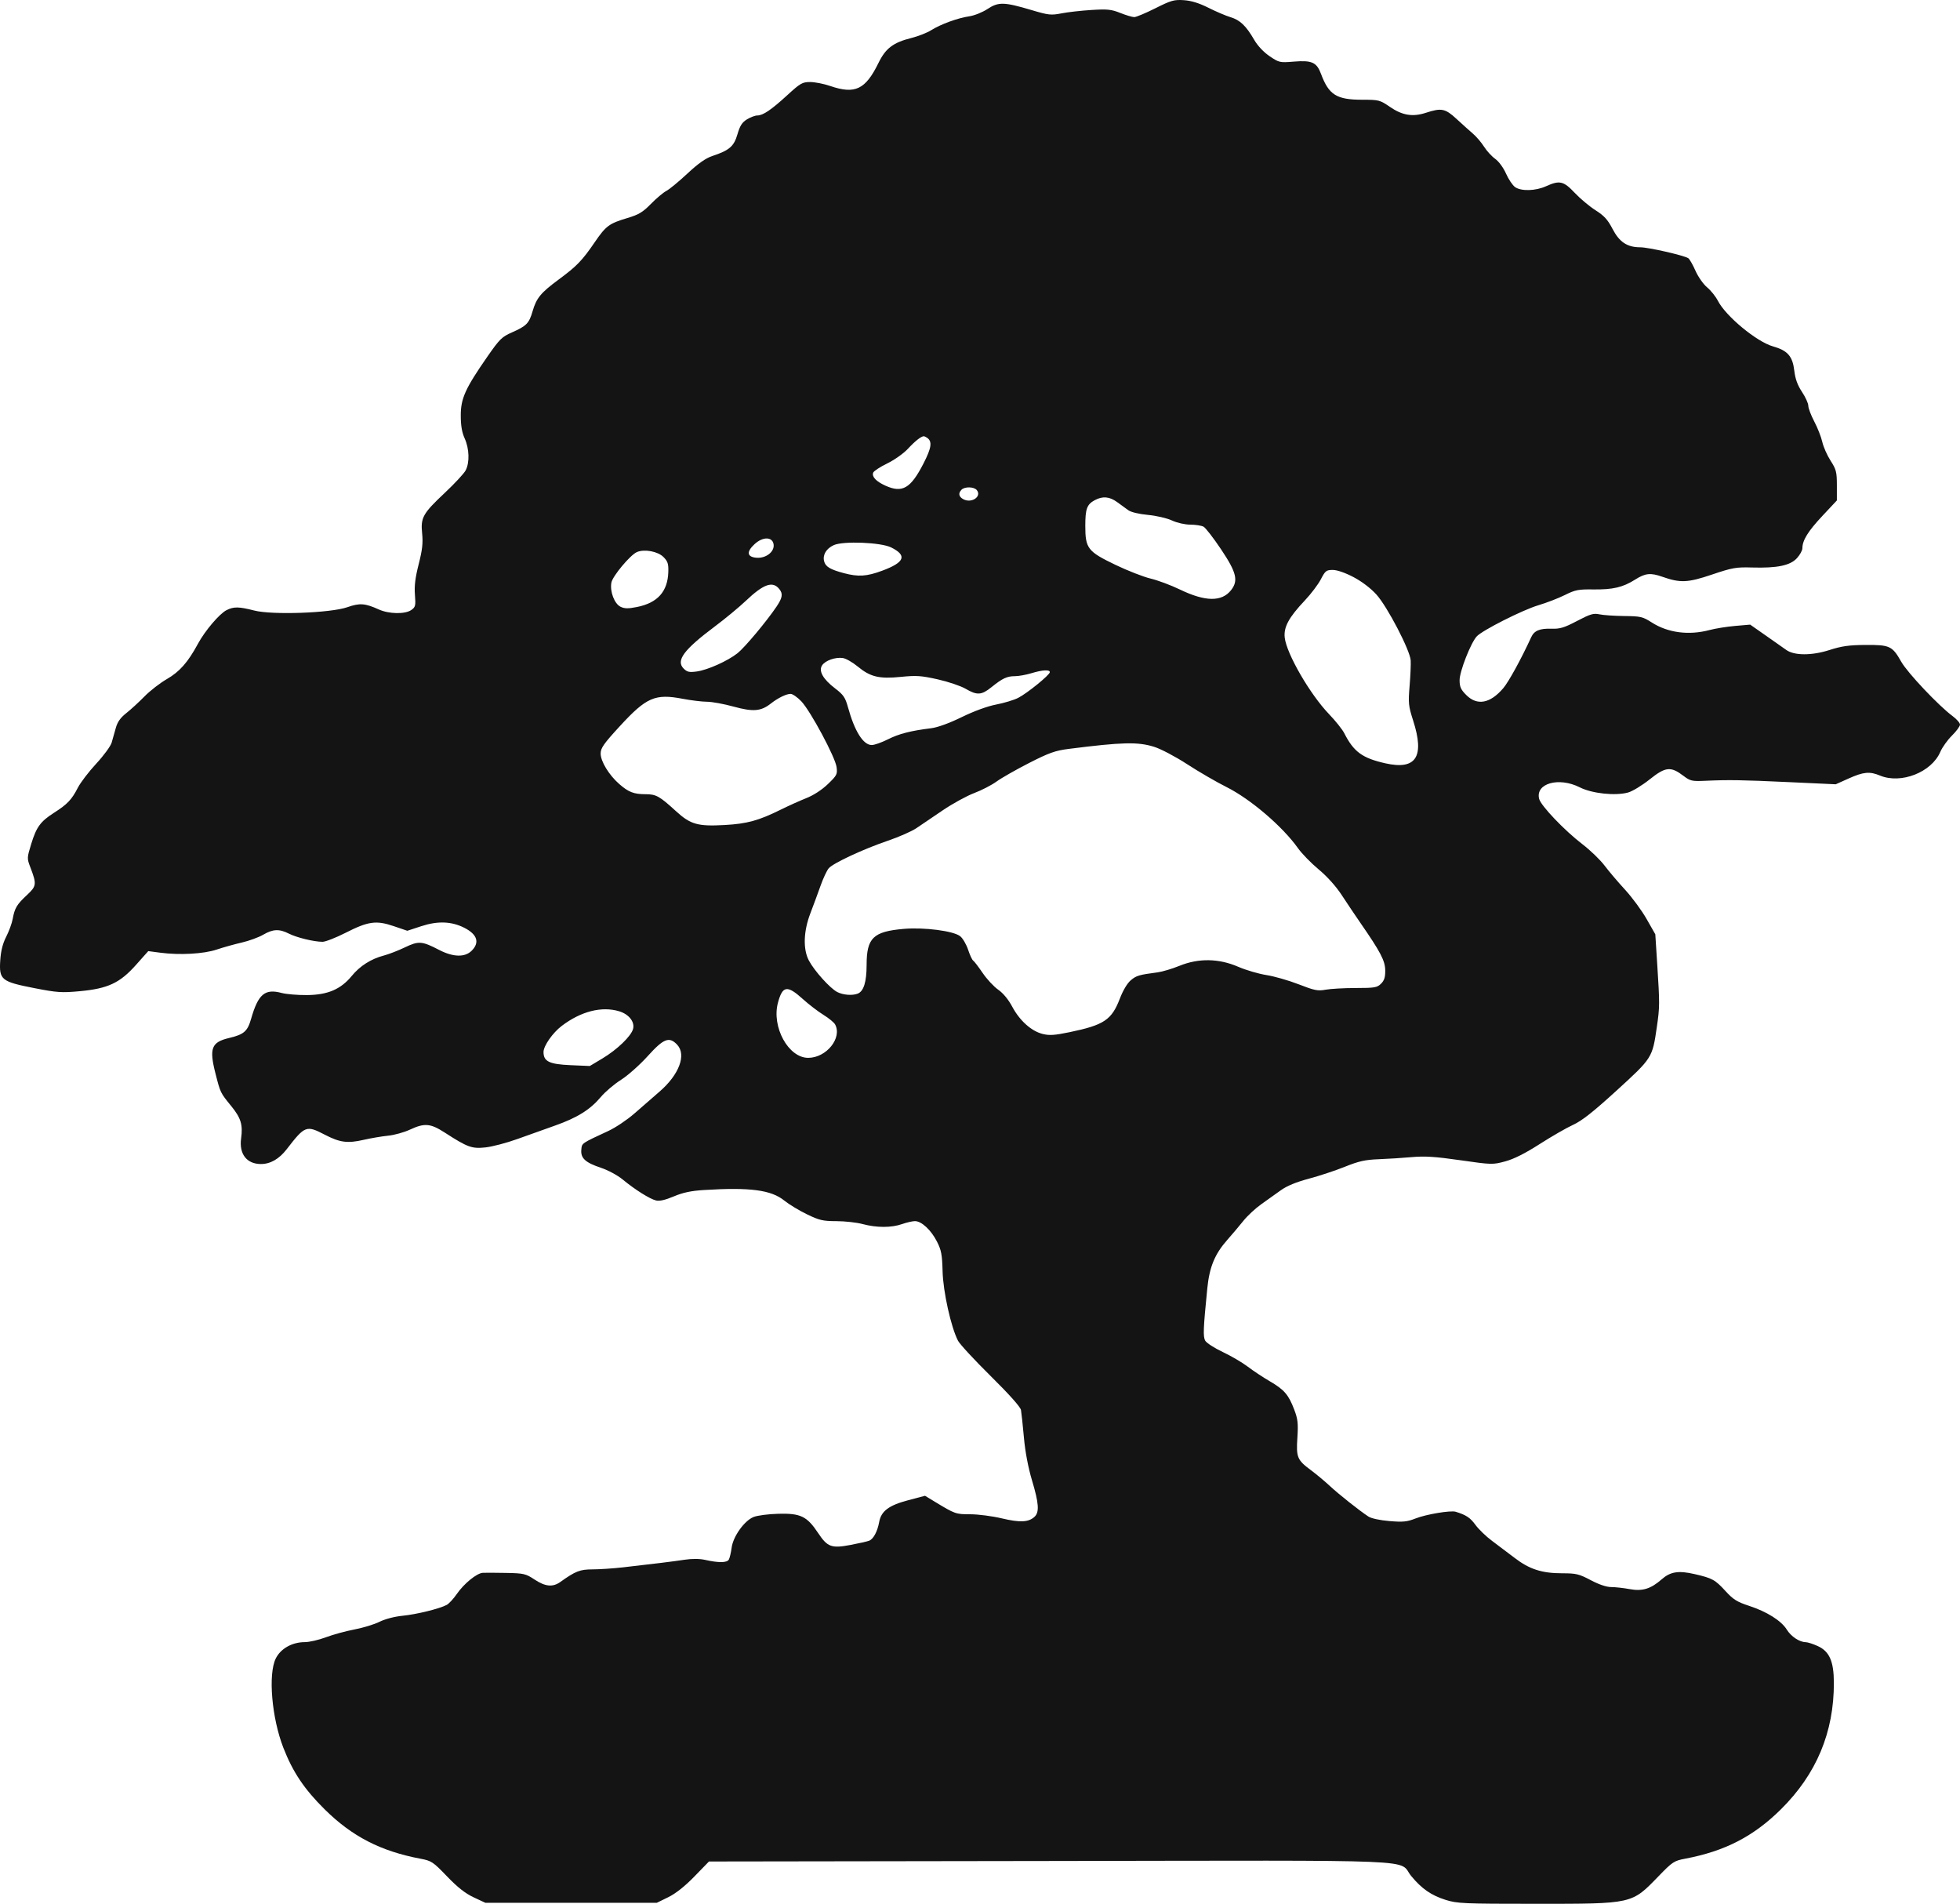 <svg width="173" height="168" viewBox="0 0 173 168" fill="none" xmlns="http://www.w3.org/2000/svg">
<path fill-rule="evenodd" clip-rule="evenodd" d="M101.978 0.73C101.123 1.159 100.285 1.51 100.115 1.51C99.945 1.51 99.392 1.345 98.886 1.144C98.092 0.827 97.744 0.791 96.327 0.881C95.425 0.937 94.238 1.072 93.688 1.18C92.776 1.359 92.548 1.334 91.067 0.894C88.628 0.168 88.13 0.155 87.169 0.79C86.727 1.083 86.005 1.373 85.559 1.438C84.541 1.586 83.035 2.135 82.182 2.67C81.822 2.896 81.039 3.203 80.444 3.352C78.845 3.751 78.173 4.259 77.546 5.541C76.393 7.903 75.475 8.342 73.274 7.586C72.719 7.395 71.924 7.239 71.509 7.239C70.821 7.239 70.644 7.34 69.493 8.396C68.071 9.699 67.348 10.188 66.841 10.19C66.649 10.191 66.241 10.345 65.934 10.531C65.502 10.795 65.312 11.091 65.093 11.845C64.779 12.922 64.384 13.264 62.873 13.767C62.286 13.962 61.627 14.427 60.675 15.315C59.927 16.014 59.091 16.702 58.818 16.846C58.544 16.99 57.929 17.507 57.452 17.994C56.735 18.727 56.375 18.943 55.377 19.24C53.769 19.718 53.48 19.932 52.495 21.374C51.394 22.986 50.913 23.485 49.329 24.654C47.727 25.837 47.35 26.294 47.008 27.47C46.697 28.537 46.471 28.767 45.177 29.337C44.301 29.722 44.089 29.931 43.014 31.478C41.07 34.275 40.67 35.158 40.67 36.659C40.67 37.554 40.772 38.153 41.014 38.687C41.425 39.59 41.463 40.815 41.102 41.506C40.959 41.78 40.134 42.67 39.27 43.482C37.313 45.321 37.116 45.675 37.261 47.087C37.346 47.916 37.277 48.524 36.955 49.789C36.651 50.981 36.562 51.709 36.624 52.484C36.701 53.449 36.672 53.572 36.303 53.83C35.756 54.212 34.331 54.188 33.434 53.781C32.222 53.232 31.753 53.198 30.662 53.581C29.188 54.098 24.022 54.284 22.441 53.876C21.083 53.526 20.62 53.521 19.986 53.848C19.36 54.171 18.087 55.67 17.475 56.804C16.593 58.438 15.857 59.274 14.725 59.927C14.123 60.274 13.234 60.963 12.75 61.459C12.266 61.954 11.544 62.616 11.147 62.929C10.632 63.335 10.367 63.709 10.224 64.231C10.114 64.634 9.948 65.221 9.855 65.534C9.763 65.848 9.15 66.683 8.493 67.39C7.837 68.097 7.108 69.051 6.872 69.51C6.335 70.56 5.945 70.971 4.786 71.711C3.571 72.488 3.219 72.966 2.756 74.472C2.381 75.69 2.379 75.751 2.669 76.509C3.252 78.029 3.233 78.186 2.37 78.991C1.48 79.82 1.294 80.135 1.119 81.1C1.051 81.476 0.793 82.179 0.547 82.662C0.236 83.272 0.076 83.91 0.022 84.755C-0.088 86.462 0.117 86.628 3.028 87.196C5.038 87.589 5.44 87.616 7.042 87.468C9.527 87.238 10.581 86.745 12.003 85.147L13.086 83.931L14.14 84.07C15.863 84.297 17.978 84.18 19.127 83.794C19.697 83.602 20.689 83.324 21.331 83.177C21.973 83.029 22.826 82.719 23.225 82.487C24.098 81.979 24.646 81.956 25.505 82.39C26.196 82.739 27.695 83.103 28.463 83.109C28.721 83.111 29.637 82.754 30.498 82.317C32.502 81.297 33.202 81.2 34.755 81.728L35.952 82.135L37.192 81.729C38.644 81.254 39.86 81.301 40.99 81.876C42.127 82.455 42.356 83.174 41.634 83.895C41.034 84.495 40.001 84.469 38.757 83.824C37.247 83.04 36.952 83.018 35.737 83.601C35.151 83.883 34.319 84.205 33.888 84.318C32.75 84.616 31.774 85.236 31.046 86.123C30.075 87.305 28.922 87.796 27.082 87.81C26.264 87.816 25.265 87.732 24.861 87.624C23.379 87.225 22.79 87.723 22.165 89.902C21.845 91.016 21.537 91.284 20.209 91.6C18.66 91.969 18.453 92.508 19.014 94.712C19.459 96.455 19.437 96.41 20.431 97.632C21.265 98.658 21.448 99.261 21.282 100.458C21.094 101.83 21.772 102.713 23.02 102.719C23.861 102.723 24.638 102.278 25.306 101.412C26.908 99.334 27.038 99.284 28.66 100.127C29.998 100.822 30.669 100.912 32.096 100.585C32.747 100.436 33.721 100.271 34.261 100.218C34.8 100.164 35.661 99.926 36.174 99.688C37.472 99.084 37.989 99.127 39.254 99.943C41.276 101.248 41.645 101.382 42.85 101.253C43.445 101.19 44.705 100.859 45.649 100.519C46.593 100.178 48.09 99.644 48.975 99.332C50.94 98.639 52.093 97.922 53.021 96.815C53.408 96.353 54.214 95.667 54.812 95.29C55.41 94.913 56.469 93.973 57.171 93.196C58.58 91.636 59.069 91.445 59.768 92.188C60.605 93.078 59.947 94.832 58.214 96.329C57.625 96.838 56.626 97.708 55.993 98.262C55.36 98.816 54.334 99.504 53.712 99.793C51.287 100.919 51.368 100.863 51.311 101.454C51.238 102.2 51.665 102.593 53.043 103.051C53.667 103.258 54.511 103.713 54.964 104.087C56.046 104.98 57.348 105.799 57.904 105.935C58.209 106.011 58.721 105.894 59.469 105.578C60.285 105.234 60.997 105.083 62.145 105.012C66.209 104.759 68.072 105.006 69.235 105.951C69.64 106.279 70.533 106.82 71.22 107.153C72.318 107.685 72.633 107.758 73.828 107.76C74.576 107.761 75.618 107.877 76.144 108.018C77.372 108.348 78.687 108.348 79.621 108.018C80.028 107.875 80.54 107.758 80.76 107.758C81.339 107.758 82.179 108.538 82.7 109.56C83.085 110.315 83.16 110.711 83.198 112.185C83.243 113.981 83.94 117.118 84.558 118.311C84.717 118.618 86.015 120.02 87.442 121.429C89.059 123.024 90.068 124.154 90.117 124.424C90.16 124.663 90.277 125.757 90.376 126.855C90.49 128.118 90.752 129.503 91.088 130.625C91.701 132.672 91.754 133.451 91.304 133.857C90.775 134.335 90.03 134.368 88.424 133.988C87.584 133.788 86.335 133.626 85.647 133.626C84.358 133.626 84.305 133.607 82.491 132.507L81.648 131.995L80.157 132.388C78.453 132.837 77.775 133.346 77.601 134.307C77.448 135.148 77.091 135.815 76.715 135.96C76.544 136.026 75.807 136.193 75.076 136.331C73.389 136.651 73.038 136.522 72.211 135.28C71.23 133.803 70.664 133.53 68.705 133.582C67.803 133.606 66.831 133.734 66.5 133.872C65.685 134.212 64.708 135.588 64.578 136.577C64.522 137.007 64.411 137.475 64.333 137.619C64.172 137.911 63.45 137.923 62.245 137.653C61.757 137.543 61.087 137.538 60.419 137.639C59.346 137.8 57.837 137.986 55.004 138.308C54.137 138.406 52.924 138.488 52.309 138.489C51.183 138.492 50.806 138.639 49.456 139.601C48.789 140.076 48.133 140.014 47.18 139.384C46.405 138.871 46.236 138.832 44.683 138.802C43.767 138.785 42.839 138.78 42.62 138.792C42.083 138.822 40.952 139.742 40.312 140.672C40.024 141.09 39.625 141.519 39.427 141.625C38.795 141.963 36.773 142.46 35.528 142.583C34.816 142.653 33.984 142.871 33.495 143.116C33.039 143.343 32.044 143.647 31.284 143.791C30.523 143.935 29.388 144.246 28.761 144.482C28.134 144.717 27.295 144.91 26.897 144.91C25.778 144.91 24.76 145.488 24.335 146.364C23.657 147.763 23.985 151.592 25.008 154.224C25.846 156.378 26.855 157.882 28.659 159.667C31.076 162.057 33.595 163.355 37.105 164.02C38.09 164.206 38.222 164.294 39.457 165.58C40.387 166.547 41.068 167.083 41.805 167.428L42.844 167.913H50.408H57.972L58.984 167.417C59.645 167.093 60.444 166.461 61.287 165.594L62.577 164.267L92.705 164.223C126.677 164.172 123.307 164.031 124.571 165.56C125.491 166.672 126.332 167.255 127.59 167.651C128.618 167.976 129.169 168 135.514 168C144.159 168 143.999 168.036 146.395 165.563C147.622 164.296 147.761 164.205 148.742 164.019C152.248 163.358 154.771 162.057 157.189 159.667C160.329 156.561 161.879 152.858 161.867 148.49C161.862 146.601 161.475 145.723 160.442 145.255C160.033 145.07 159.557 144.916 159.384 144.914C158.831 144.907 158.089 144.414 157.71 143.801C157.226 143.02 155.957 142.221 154.381 141.706C153.326 141.361 152.979 141.145 152.319 140.422C151.386 139.401 151.15 139.27 149.587 138.908C148.155 138.577 147.442 138.688 146.672 139.364C145.7 140.216 144.967 140.439 143.831 140.229C143.293 140.13 142.561 140.049 142.204 140.049C141.797 140.049 141.128 139.823 140.408 139.441C139.379 138.897 139.12 138.834 137.903 138.834C136.102 138.834 135.001 138.481 133.703 137.487C133.112 137.034 132.206 136.351 131.69 135.969C131.174 135.587 130.516 134.952 130.228 134.558C129.762 133.922 129.408 133.688 128.484 133.404C128.038 133.268 125.883 133.628 124.95 133.995C124.198 134.291 123.841 134.327 122.636 134.226C121.79 134.156 121.035 133.992 120.778 133.823C119.983 133.302 118.147 131.845 117.355 131.107C116.925 130.706 116.182 130.087 115.703 129.731C114.496 128.834 114.4 128.601 114.514 126.855C114.595 125.612 114.552 125.224 114.237 124.395C113.735 123.074 113.355 122.632 112.084 121.892C111.492 121.548 110.617 120.968 110.139 120.604C109.661 120.239 108.662 119.654 107.92 119.304C107.178 118.953 106.483 118.502 106.375 118.302C106.18 117.936 106.207 117.254 106.561 113.706C106.75 111.807 107.222 110.662 108.333 109.407C108.756 108.93 109.393 108.176 109.749 107.731C110.104 107.287 110.82 106.623 111.339 106.256C111.858 105.888 112.637 105.333 113.07 105.022C113.588 104.65 114.427 104.305 115.522 104.014C116.437 103.771 117.868 103.298 118.702 102.962C119.937 102.465 120.492 102.341 121.699 102.295C122.514 102.264 123.83 102.18 124.624 102.108C125.754 102.006 126.683 102.066 128.9 102.384C131.672 102.782 131.756 102.784 132.864 102.484C133.626 102.278 134.618 101.779 135.892 100.962C136.935 100.294 138.264 99.528 138.846 99.262C139.631 98.903 140.629 98.116 142.707 96.219C145.837 93.362 145.846 93.347 146.237 90.658C146.5 88.855 146.501 88.608 146.275 85.076L146.106 82.445L145.337 81.095C144.915 80.352 144.06 79.191 143.439 78.515C142.817 77.839 141.996 76.873 141.615 76.368C141.233 75.864 140.36 75.023 139.675 74.499C138.094 73.29 136.006 71.103 135.853 70.496C135.509 69.128 137.586 68.54 139.444 69.48C140.52 70.024 142.569 70.244 143.7 69.936C144.082 69.832 144.943 69.309 145.612 68.774C147.01 67.657 147.468 67.61 148.596 68.468C149.183 68.915 149.344 68.952 150.468 68.902C152.595 68.806 153.672 68.823 157.908 69.019L162.031 69.209L163.185 68.692C164.483 68.111 165.029 68.06 165.931 68.436C167.789 69.211 170.488 68.154 171.263 66.347C171.436 65.945 171.898 65.299 172.289 64.913C172.68 64.526 173 64.09 173 63.943C173 63.796 172.707 63.459 172.348 63.193C171.115 62.28 168.367 59.372 167.816 58.398C167.027 57.002 166.805 56.898 164.648 56.913C163.203 56.923 162.548 57.016 161.471 57.363C159.925 57.86 158.378 57.859 157.675 57.36C157.449 57.199 156.637 56.629 155.872 56.093L154.481 55.12L153.155 55.234C152.425 55.297 151.408 55.46 150.894 55.597C149.061 56.084 147.221 55.843 145.794 54.93C144.996 54.419 144.815 54.377 143.359 54.361C142.494 54.351 141.511 54.285 141.174 54.212C140.651 54.1 140.363 54.185 139.202 54.795C138.066 55.392 137.695 55.505 136.939 55.48C135.904 55.447 135.418 55.65 135.154 56.227C134.267 58.158 133.165 60.168 132.684 60.731C131.529 62.083 130.385 62.295 129.423 61.335C128.939 60.851 128.832 60.614 128.832 60.016C128.832 59.247 129.811 56.747 130.341 56.162C130.827 55.626 134.394 53.823 135.788 53.409C136.505 53.196 137.556 52.79 138.123 52.508C139.036 52.052 139.321 51.996 140.617 52.014C142.355 52.039 143.247 51.83 144.324 51.147C145.223 50.577 145.684 50.529 146.729 50.897C148.31 51.454 148.972 51.425 151.107 50.703C152.907 50.095 153.233 50.038 154.648 50.079C156.868 50.143 158.017 49.903 158.611 49.251C158.874 48.962 159.089 48.568 159.089 48.376C159.089 47.681 159.582 46.884 160.845 45.535L162.132 44.161V42.84C162.132 41.65 162.077 41.432 161.577 40.655C161.272 40.179 160.942 39.432 160.844 38.994C160.745 38.556 160.428 37.748 160.138 37.197C159.848 36.647 159.611 36.022 159.611 35.81C159.611 35.597 159.36 35.045 159.054 34.584C158.66 33.991 158.461 33.442 158.375 32.717C158.223 31.429 157.79 30.935 156.489 30.565C155.046 30.155 152.321 27.898 151.626 26.538C151.432 26.159 151.005 25.626 150.676 25.355C150.346 25.082 149.885 24.423 149.647 23.884C149.41 23.347 149.124 22.851 149.012 22.782C148.598 22.527 145.493 21.822 144.782 21.822C143.622 21.821 142.935 21.365 142.324 20.188C141.905 19.38 141.586 19.032 140.833 18.556C140.305 18.223 139.48 17.533 138.998 17.022C138.007 15.971 137.661 15.892 136.459 16.436C135.537 16.854 134.27 16.888 133.73 16.511C133.512 16.358 133.153 15.824 132.931 15.323C132.699 14.799 132.292 14.244 131.974 14.018C131.67 13.802 131.228 13.32 130.993 12.948C130.758 12.576 130.315 12.057 130.009 11.795C129.703 11.533 129.052 10.948 128.561 10.494C127.562 9.572 127.229 9.505 125.859 9.952C124.685 10.335 123.776 10.185 122.668 9.423C121.801 8.827 121.703 8.802 120.248 8.802C117.975 8.802 117.292 8.376 116.602 6.527C116.215 5.492 115.798 5.305 114.179 5.438C112.962 5.538 112.894 5.523 112.06 4.958C111.53 4.599 111.006 4.041 110.697 3.506C109.986 2.279 109.449 1.766 108.609 1.515C108.207 1.395 107.335 1.023 106.67 0.689C105.845 0.275 105.155 0.061 104.496 0.016C103.632 -0.043 103.369 0.032 101.978 0.73ZM81.815 38.621C82.305 38.944 82.23 39.503 81.509 40.906C80.378 43.109 79.644 43.534 78.143 42.852C77.324 42.48 76.936 42.065 77.073 41.708C77.127 41.566 77.686 41.2 78.316 40.894C78.951 40.585 79.762 40.009 80.14 39.6C80.754 38.935 81.299 38.504 81.534 38.496C81.582 38.495 81.708 38.551 81.815 38.621ZM86.211 43.241C86.685 43.811 85.762 44.445 85.028 44.053C84.62 43.834 84.562 43.521 84.873 43.211C85.155 42.929 85.967 42.947 86.211 43.241ZM98.593 44.299C98.918 44.534 99.365 44.859 99.585 45.02C99.827 45.196 100.52 45.363 101.324 45.438C102.068 45.508 103.009 45.726 103.444 45.929C103.892 46.137 104.585 46.295 105.064 46.297C105.525 46.299 106.049 46.38 106.229 46.476C106.409 46.572 107.108 47.474 107.782 48.481C109.145 50.516 109.321 51.24 108.658 52.081C107.838 53.122 106.382 53.102 104.139 52.019C103.354 51.64 102.192 51.206 101.556 51.055C100.921 50.904 99.518 50.356 98.439 49.837C96.011 48.67 95.795 48.391 95.794 46.42C95.793 44.903 95.935 44.514 96.623 44.141C97.316 43.766 97.925 43.814 98.593 44.299ZM68.285 48.06C68.359 48.704 67.594 49.287 66.764 49.217C65.932 49.147 65.868 48.7 66.594 48.024C67.332 47.335 68.203 47.354 68.285 48.06ZM78.656 48.307C80.093 49.02 79.858 49.626 77.859 50.365C76.495 50.87 75.76 50.916 74.484 50.577C73.274 50.256 72.861 50.006 72.74 49.524C72.598 48.96 72.931 48.406 73.592 48.105C74.428 47.726 77.75 47.858 78.656 48.307ZM58.558 49.151C58.939 49.532 59.011 49.751 58.989 50.465C58.937 52.2 58.045 53.199 56.225 53.564C55.45 53.72 55.132 53.715 54.776 53.545C54.233 53.285 53.818 52.195 53.964 51.411C54.072 50.833 55.631 48.969 56.218 48.717C56.877 48.434 58.06 48.653 58.558 49.151ZM119.464 50.925C120.204 51.313 120.985 51.907 121.49 52.465C122.457 53.534 124.458 57.378 124.516 58.28C124.537 58.614 124.494 59.63 124.418 60.537C124.293 62.045 124.32 62.304 124.729 63.575C125.763 66.787 124.995 67.971 122.274 67.357C120.242 66.898 119.486 66.344 118.653 64.704C118.484 64.37 117.879 63.612 117.308 63.018C115.631 61.275 113.559 57.697 113.397 56.267C113.292 55.34 113.754 54.486 115.174 52.984C115.715 52.412 116.35 51.572 116.586 51.118C116.975 50.367 117.069 50.294 117.637 50.294C118.018 50.294 118.73 50.54 119.464 50.925ZM68.797 51.994C69.122 52.407 69.064 52.754 68.536 53.538C67.662 54.835 65.728 57.144 65.101 57.64C64.233 58.327 62.459 59.123 61.51 59.253C60.839 59.345 60.65 59.304 60.343 58.998C59.639 58.294 60.349 57.336 63.102 55.276C64.01 54.596 65.225 53.592 65.802 53.045C67.405 51.522 68.205 51.242 68.797 51.994ZM75.705 58.815C76.824 59.738 77.602 59.924 79.529 59.73C80.876 59.594 81.317 59.623 82.771 59.95C83.697 60.158 84.802 60.531 85.227 60.779C86.24 61.372 86.632 61.349 87.504 60.646C88.483 59.857 88.883 59.669 89.581 59.669C89.907 59.669 90.558 59.552 91.027 59.41C92.011 59.112 92.663 59.074 92.663 59.315C92.663 59.557 90.67 61.176 89.87 61.584C89.496 61.775 88.621 62.039 87.927 62.172C87.153 62.32 85.976 62.75 84.889 63.281C83.79 63.818 82.763 64.191 82.194 64.262C80.383 64.485 79.345 64.752 78.366 65.245C77.819 65.52 77.18 65.745 76.946 65.745C76.193 65.745 75.434 64.538 74.844 62.401C74.608 61.547 74.444 61.307 73.716 60.752C72.647 59.937 72.236 59.212 72.562 58.714C72.843 58.286 73.736 57.971 74.394 58.068C74.665 58.107 75.255 58.444 75.705 58.815ZM70.737 61.897C71.553 62.766 73.722 66.812 73.84 67.686C73.925 68.321 73.874 68.421 73.075 69.191C72.551 69.695 71.816 70.174 71.181 70.426C70.611 70.653 69.597 71.109 68.927 71.441C66.962 72.413 65.945 72.693 63.971 72.803C61.589 72.936 60.95 72.756 59.671 71.587C58.213 70.254 57.911 70.085 56.988 70.085C55.949 70.085 55.478 69.903 54.657 69.185C53.752 68.394 53.016 67.188 53.016 66.495C53.016 66.014 53.285 65.631 54.711 64.08C57.052 61.533 57.818 61.199 60.248 61.663C61.005 61.807 61.977 61.925 62.407 61.925C62.839 61.925 63.895 62.119 64.754 62.355C66.471 62.827 67.162 62.771 68.026 62.093C68.665 61.592 69.394 61.233 69.78 61.232C69.962 61.232 70.392 61.531 70.737 61.897ZM101.866 65.901C102.461 66.086 103.746 66.762 104.794 67.443C105.821 68.11 107.375 69.011 108.247 69.447C110.375 70.51 113.21 72.934 114.573 74.856C114.908 75.328 115.73 76.17 116.399 76.727C117.152 77.354 117.927 78.217 118.431 78.991C118.88 79.678 119.623 80.785 120.083 81.45C121.852 84.005 122.255 84.774 122.268 85.624C122.277 86.23 122.186 86.519 121.898 86.806C121.553 87.149 121.336 87.186 119.653 87.187C118.628 87.188 117.437 87.255 117.006 87.335C116.32 87.463 116.023 87.404 114.628 86.86C113.751 86.518 112.471 86.151 111.783 86.044C111.095 85.937 109.974 85.609 109.292 85.313C107.576 84.57 105.796 84.541 104.102 85.23C103.459 85.49 102.599 85.748 102.189 85.803C100.523 86.024 100.304 86.088 99.811 86.502C99.5 86.764 99.121 87.397 98.846 88.116C98.123 90.003 97.453 90.452 94.408 91.084C93.085 91.358 92.619 91.389 92.027 91.24C91.031 90.99 90.004 90.069 89.346 88.837C89.006 88.199 88.539 87.634 88.105 87.334C87.723 87.069 87.106 86.405 86.734 85.858C86.362 85.311 85.984 84.819 85.895 84.764C85.807 84.709 85.605 84.275 85.447 83.8C85.289 83.325 84.974 82.791 84.748 82.614C84.155 82.148 81.564 81.813 79.764 81.969C77.07 82.204 76.493 82.765 76.492 85.154C76.491 86.654 76.233 87.482 75.701 87.685C75.22 87.87 74.409 87.804 73.897 87.54C73.266 87.214 71.875 85.67 71.397 84.764C70.868 83.763 70.918 82.181 71.53 80.588C71.787 79.92 72.189 78.829 72.425 78.164C72.661 77.499 72.988 76.803 73.151 76.618C73.556 76.159 76.196 74.93 78.355 74.194C79.333 73.861 80.468 73.363 80.877 73.087C81.286 72.811 82.335 72.101 83.207 71.509C84.08 70.918 85.329 70.232 85.984 69.986C86.638 69.74 87.528 69.281 87.962 68.965C88.396 68.65 89.69 67.913 90.837 67.328C92.593 66.433 93.144 66.236 94.315 66.088C99.056 65.486 100.421 65.452 101.866 65.901ZM70.849 88.149C71.383 88.631 72.206 89.263 72.68 89.554C73.153 89.845 73.618 90.227 73.712 90.403C74.353 91.598 72.94 93.349 71.335 93.349C69.589 93.349 68.093 90.623 68.665 88.486C69.07 86.977 69.482 86.913 70.849 88.149ZM54.65 89.239C55.504 89.497 56.037 90.167 55.881 90.788C55.721 91.423 54.48 92.622 53.17 93.405L52.06 94.069L50.364 93.996C48.482 93.914 47.974 93.667 47.974 92.835C47.974 92.295 48.779 91.14 49.582 90.53C51.275 89.243 53.111 88.775 54.65 89.239Z" fill="#141414"/>
</svg>

